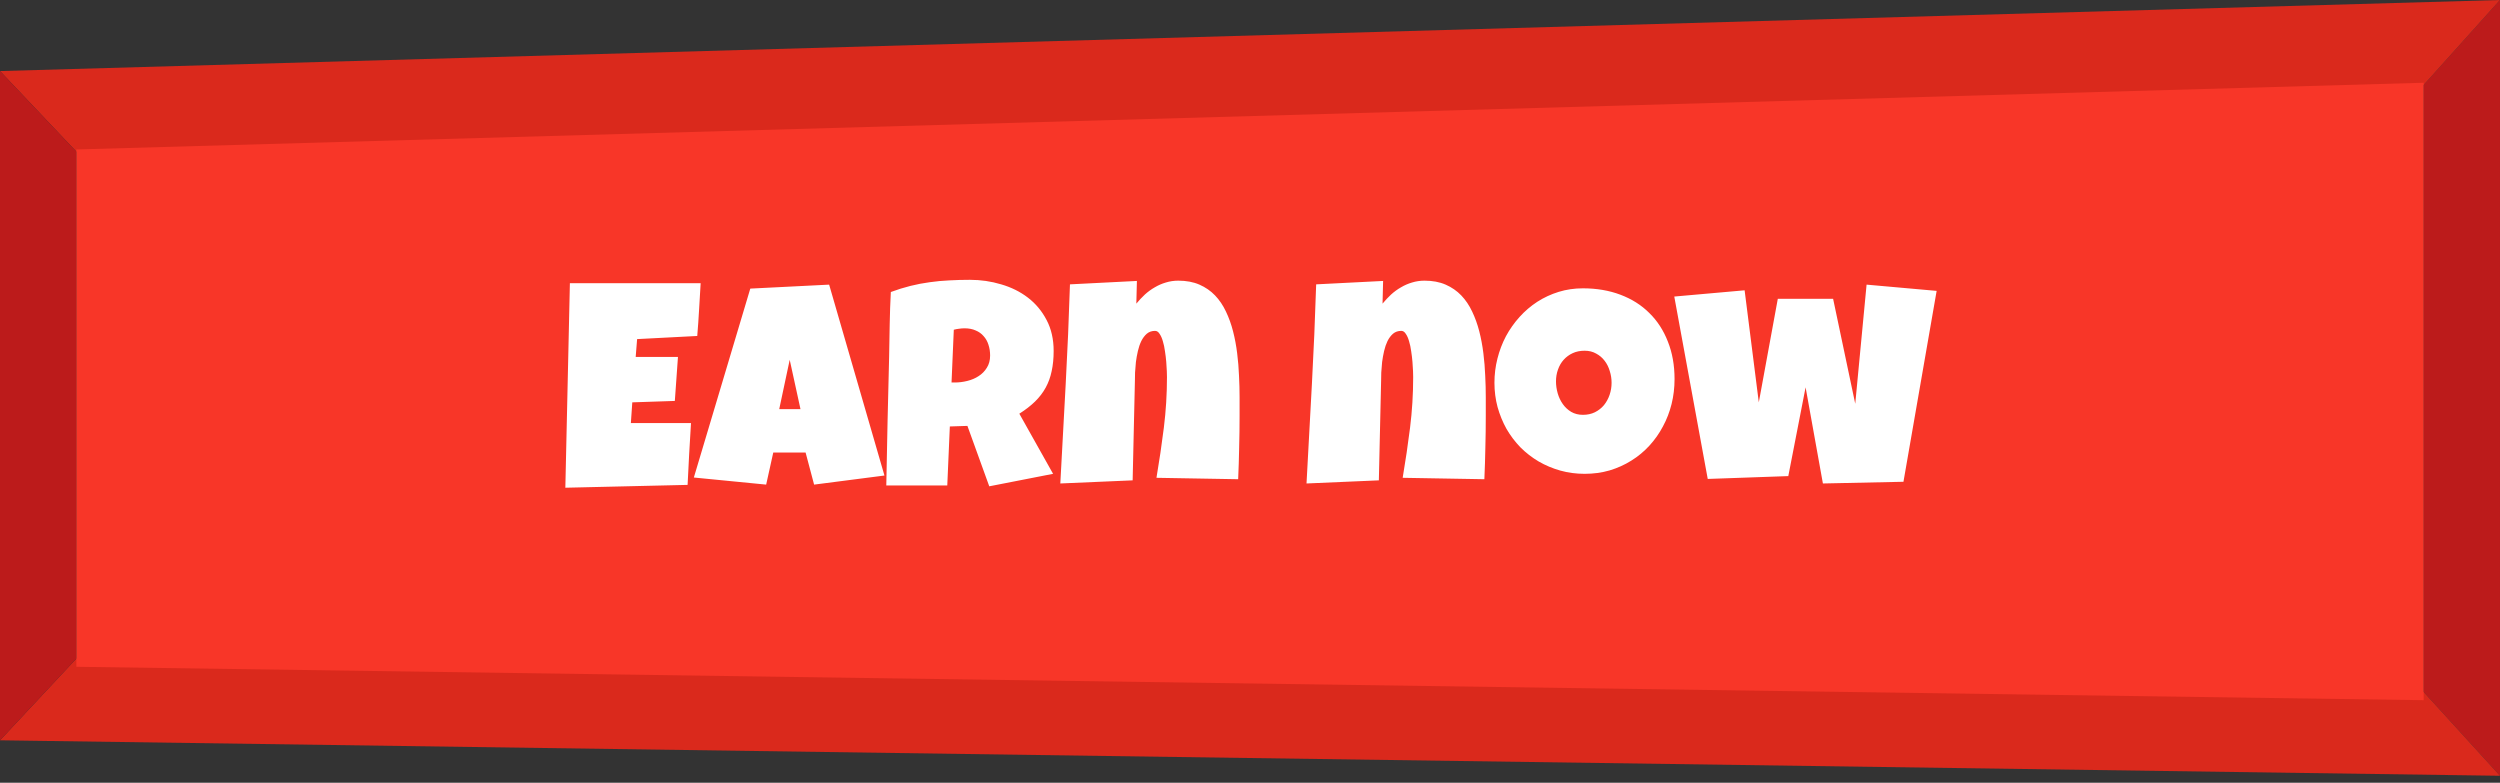  <svg width="313" height="98" viewBox="0 0 313 98" fill="none" xmlns="http://www.w3.org/2000/svg">
                <rect x="0" y="0" width="313" height="98" fill="#333333" stroke="none"/>
                <path d="M312.999 0V97.127L303.442 86.637V10.632L312.999 0Z" fill="#BC1B1B" />
                <path d="M313 97.127L0 92.685L9.557 82.454L303.443 86.637L313 97.127Z" fill="#DA291C" />
                <path d="M313 0L303.443 10.632L9.557 18.985L0 8.897L313 0Z" fill="#DA291C" />
                <path d="M9.557 18.985V82.455L0 92.685V8.897L9.557 18.985Z" fill="#BC1B1B" />
                <path d="M303.444 10.36V87.664L9.558 83.481V18.713L303.444 10.36Z" fill="#F83628" />
                <path d="M87.721 35.459C87.65 36.572 87.585 37.672 87.526 38.761C87.466 39.85 87.389 40.951 87.295 42.064L79.766 42.455L79.588 44.692H84.88L84.489 50.197L79.162 50.374L78.985 52.967H83.388H86.513C86.442 54.269 86.365 55.565 86.283 56.855C86.212 58.134 86.147 59.418 86.087 60.708L70.781 61.063L71.35 35.459H87.721ZM110.733 59.536L101.926 60.673L100.861 56.66H96.812L95.924 60.673L86.869 59.785L93.936 36.133L103.808 35.636L110.733 59.536ZM100.221 51.226L98.872 45.047L97.558 51.226H100.221ZM131.917 43.946C131.917 44.87 131.834 45.71 131.668 46.468C131.514 47.214 131.266 47.9 130.922 48.527C130.579 49.155 130.135 49.735 129.591 50.268C129.046 50.8 128.389 51.309 127.62 51.795L131.846 59.323L123.855 60.886L121.121 53.322L118.919 53.393L118.599 60.779H110.964C111.023 58.08 111.077 55.393 111.124 52.718C111.183 50.043 111.248 47.355 111.319 44.657C111.343 43.295 111.367 41.946 111.39 40.608C111.414 39.27 111.461 37.921 111.532 36.56C112.361 36.252 113.178 35.997 113.983 35.796C114.788 35.595 115.593 35.441 116.398 35.334C117.214 35.216 118.037 35.139 118.866 35.104C119.706 35.056 120.564 35.033 121.44 35.033C122.79 35.033 124.092 35.222 125.347 35.601C126.613 35.968 127.732 36.524 128.703 37.27C129.673 38.016 130.449 38.945 131.029 40.058C131.621 41.17 131.917 42.467 131.917 43.946ZM123.962 44.514C123.962 44.017 123.891 43.562 123.749 43.147C123.618 42.733 123.417 42.378 123.145 42.082C122.885 41.774 122.553 41.537 122.151 41.372C121.76 41.194 121.298 41.105 120.766 41.105C120.529 41.105 120.298 41.123 120.073 41.158C119.848 41.182 119.629 41.224 119.416 41.283L119.132 47.888H119.558C120.067 47.888 120.582 47.823 121.103 47.693C121.636 47.563 122.109 47.361 122.523 47.089C122.95 46.817 123.293 46.468 123.553 46.041C123.826 45.615 123.962 45.106 123.962 44.514ZM155.195 52.079C155.195 53.416 155.178 54.742 155.142 56.056C155.118 57.358 155.077 58.672 155.018 59.998L144.79 59.821C145.145 57.725 145.453 55.636 145.713 53.553C145.974 51.457 146.104 49.344 146.104 47.214C146.104 47.06 146.098 46.811 146.086 46.468C146.074 46.124 146.051 45.74 146.015 45.313C145.98 44.876 145.926 44.432 145.855 43.982C145.796 43.52 145.707 43.1 145.589 42.721C145.483 42.342 145.346 42.035 145.181 41.798C145.027 41.549 144.837 41.425 144.612 41.425C144.21 41.425 143.867 41.543 143.583 41.78C143.31 42.017 143.079 42.325 142.89 42.703C142.713 43.07 142.57 43.485 142.464 43.946C142.357 44.408 142.275 44.87 142.215 45.331C142.168 45.793 142.132 46.231 142.109 46.645C142.097 47.048 142.091 47.379 142.091 47.64C142.032 49.735 141.985 51.818 141.949 53.89C141.913 55.95 141.866 58.033 141.807 60.14L132.751 60.531C132.988 56.352 133.213 52.197 133.426 48.066C133.651 43.934 133.828 39.779 133.959 35.601L142.34 35.175L142.269 38.016C142.6 37.613 142.955 37.234 143.334 36.879C143.725 36.524 144.139 36.222 144.577 35.974C145.015 35.713 145.477 35.512 145.962 35.37C146.459 35.216 146.98 35.139 147.525 35.139C148.531 35.139 149.413 35.305 150.17 35.636C150.928 35.968 151.579 36.418 152.123 36.986C152.668 37.554 153.124 38.229 153.491 39.01C153.858 39.779 154.154 40.602 154.378 41.478C154.603 42.354 154.775 43.272 154.893 44.23C155.012 45.177 155.089 46.113 155.124 47.036C155.172 47.959 155.195 48.853 155.195 49.717C155.195 50.581 155.195 51.368 155.195 52.079ZM186.02 52.079C186.02 53.416 186.003 54.742 185.967 56.056C185.943 57.358 185.902 58.672 185.843 59.998L175.615 59.821C175.97 57.725 176.278 55.636 176.539 53.553C176.799 51.457 176.929 49.344 176.929 47.214C176.929 47.06 176.923 46.811 176.911 46.468C176.9 46.124 176.876 45.74 176.84 45.313C176.805 44.876 176.752 44.432 176.681 43.982C176.621 43.52 176.533 43.1 176.414 42.721C176.308 42.342 176.172 42.035 176.006 41.798C175.852 41.549 175.663 41.425 175.438 41.425C175.035 41.425 174.692 41.543 174.408 41.78C174.135 42.017 173.905 42.325 173.715 42.703C173.538 43.07 173.396 43.485 173.289 43.946C173.183 44.408 173.1 44.87 173.04 45.331C172.993 45.793 172.958 46.231 172.934 46.645C172.922 47.048 172.916 47.379 172.916 47.64C172.857 49.735 172.81 51.818 172.774 53.89C172.739 55.95 172.691 58.033 172.632 60.14L163.576 60.531C163.813 56.352 164.038 52.197 164.251 48.066C164.476 43.934 164.654 39.779 164.784 35.601L173.165 35.175L173.094 38.016C173.425 37.613 173.78 37.234 174.159 36.879C174.55 36.524 174.964 36.222 175.402 35.974C175.84 35.713 176.302 35.512 176.787 35.37C177.284 35.216 177.805 35.139 178.35 35.139C179.356 35.139 180.238 35.305 180.995 35.636C181.753 35.968 182.404 36.418 182.949 36.986C183.493 37.554 183.949 38.229 184.316 39.01C184.683 39.779 184.979 40.602 185.204 41.478C185.429 42.354 185.6 43.272 185.719 44.23C185.837 45.177 185.914 46.113 185.949 47.036C185.997 47.959 186.02 48.853 186.02 49.717C186.02 50.581 186.02 51.368 186.02 52.079ZM209.654 47.462C209.654 48.539 209.53 49.581 209.281 50.587C209.033 51.581 208.672 52.517 208.198 53.393C207.737 54.269 207.168 55.074 206.494 55.808C205.831 56.53 205.079 57.151 204.239 57.672C203.41 58.193 202.504 58.601 201.522 58.897C200.539 59.181 199.498 59.323 198.397 59.323C197.331 59.323 196.313 59.187 195.343 58.915C194.384 58.643 193.484 58.264 192.644 57.779C191.803 57.281 191.04 56.69 190.353 56.003C189.678 55.304 189.098 54.535 188.613 53.695C188.139 52.842 187.766 51.931 187.494 50.96C187.234 49.989 187.104 48.977 187.104 47.924C187.104 46.894 187.228 45.888 187.476 44.905C187.725 43.911 188.08 42.976 188.542 42.1C189.015 41.224 189.584 40.419 190.246 39.685C190.909 38.951 191.649 38.318 192.466 37.785C193.295 37.252 194.188 36.838 195.147 36.542C196.106 36.246 197.118 36.098 198.184 36.098C199.9 36.098 201.463 36.364 202.871 36.897C204.292 37.43 205.499 38.193 206.494 39.188C207.5 40.17 208.275 41.366 208.82 42.774C209.376 44.171 209.654 45.734 209.654 47.462ZM201.77 47.924C201.77 47.415 201.693 46.923 201.54 46.45C201.397 45.965 201.184 45.538 200.9 45.172C200.616 44.793 200.261 44.491 199.835 44.266C199.421 44.029 198.941 43.911 198.397 43.911C197.84 43.911 197.343 44.011 196.905 44.213C196.467 44.414 196.088 44.692 195.769 45.047C195.461 45.391 195.224 45.799 195.058 46.272C194.893 46.734 194.81 47.225 194.81 47.746C194.81 48.243 194.881 48.74 195.023 49.238C195.165 49.735 195.378 50.185 195.662 50.587C195.946 50.99 196.295 51.315 196.71 51.564C197.136 51.812 197.627 51.937 198.184 51.937C198.74 51.937 199.237 51.83 199.675 51.617C200.125 51.392 200.504 51.096 200.812 50.729C201.119 50.35 201.356 49.918 201.522 49.433C201.688 48.948 201.77 48.445 201.77 47.924ZM242.468 36.418L238.313 60.318L228.227 60.531L226.061 48.492L223.895 59.608L213.809 59.963L209.619 37.128L218.426 36.346L220.202 50.374L222.581 37.412H229.506L232.276 50.552L233.696 35.636L242.468 36.418Z" fill="white" />
            </svg>